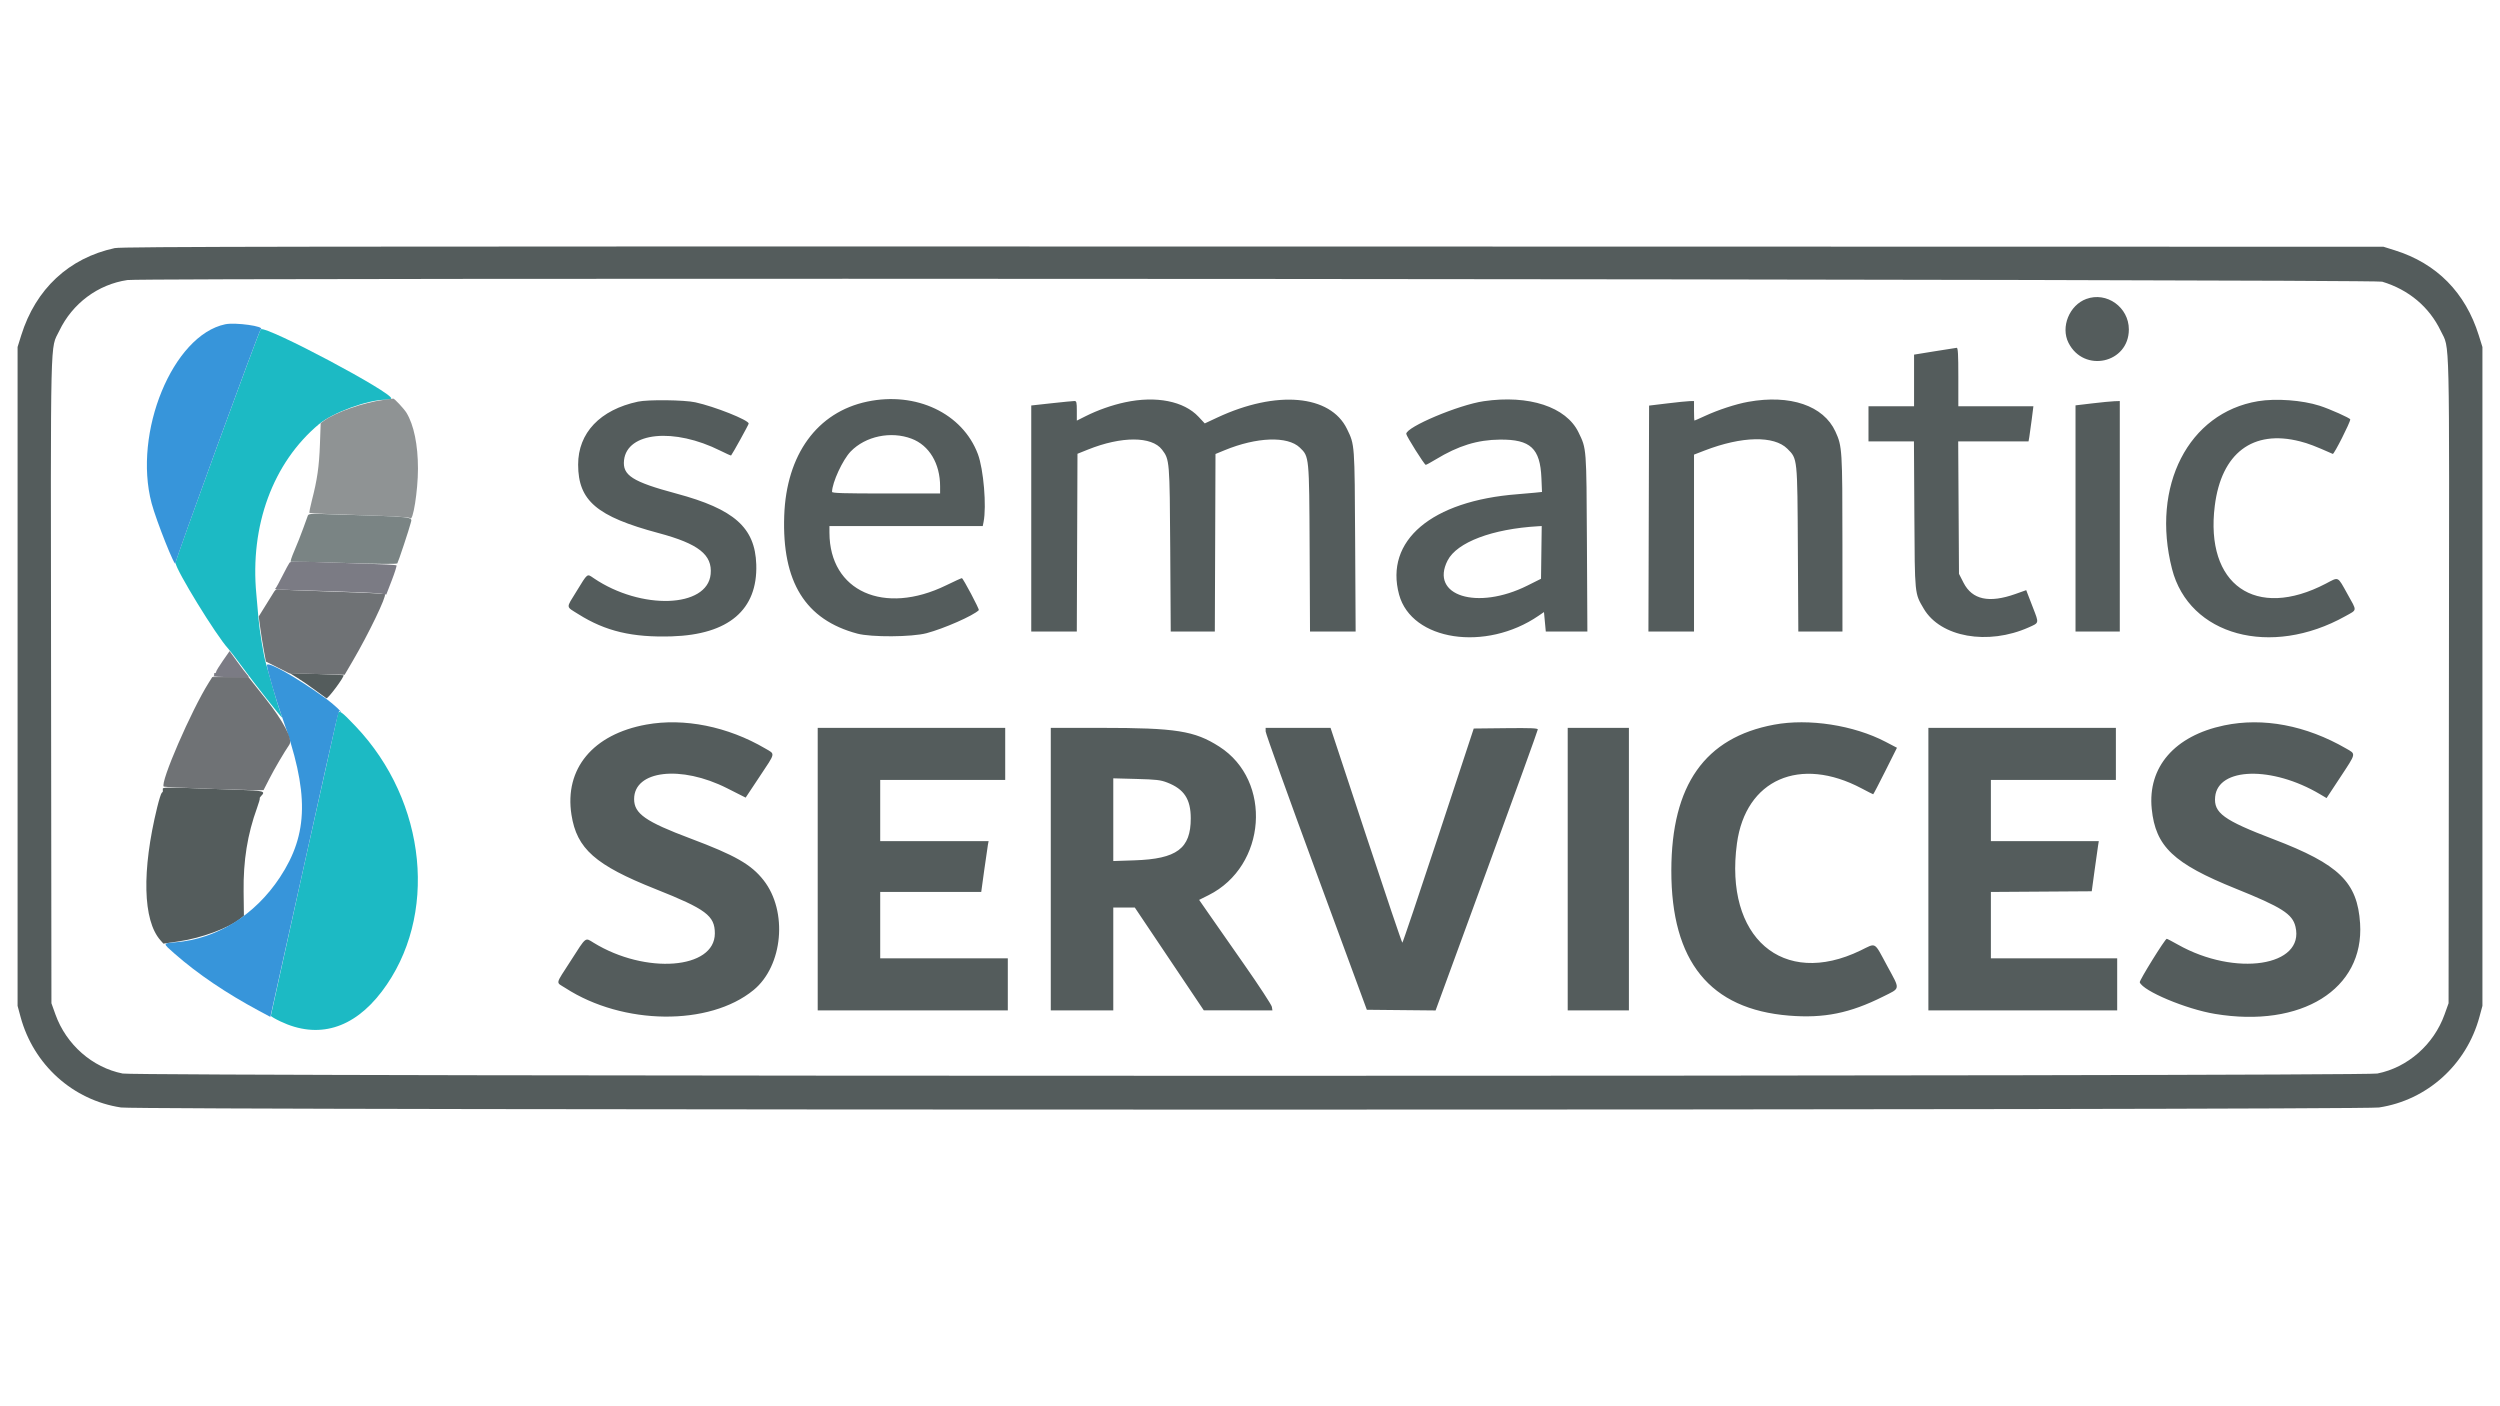 <svg id="svg" version="1.1" xmlns="http://www.w3.org/2000/svg" xmlns:xlink="http://www.w3.org/1999/xlink" width="400" height="225" viewBox="0, 0, 400,225"><g id="svgg"><path id="path0" d="M41.721 52.681 C 41.464 52.848,28.061 89.564,28.082 90.045 C 28.132 91.168,34.611 101.728,36.503 103.770 C 36.770 104.059,37.776 105.368,38.738 106.679 C 40.651 109.286,44.980 114.792,45.117 114.792 C 45.164 114.792,45.025 114.343,44.809 113.794 C 44.593 113.245,44.028 111.393,43.554 109.679 C 43.081 107.965,42.605 106.281,42.498 105.938 C 42.198 104.980,41.481 100.604,41.363 99.018 C 41.305 98.240,41.150 96.479,41.018 95.104 C 39.962 84.104,43.670 74.026,51.042 67.861 C 53.251 66.013,58.845 63.958,61.665 63.958 C 62.111 63.958,62.528 63.874,62.591 63.771 C 63.090 62.963,42.630 52.091,41.721 52.681 M54.064 114.214 C 53.615 116.107,43.333 162.395,43.333 162.526 C 43.333 162.618,44.013 163.017,44.844 163.415 C 50.872 166.295,56.542 164.631,61.089 158.645 C 70.172 146.690,68.351 128.256,56.898 116.208 C 54.606 113.797,54.227 113.530,54.064 114.214 " stroke="none" fill="#1cbac4" fill-rule="evenodd"></path><path id="path1" d="M18.357 39.696 C 11.013 41.292,5.712 46.235,3.398 53.646 L 2.813 55.521 2.813 108.229 L 2.813 160.938 3.291 162.708 C 5.359 170.354,11.664 176.037,19.366 177.198 C 22.367 177.650,377.633 177.650,380.634 177.198 C 388.336 176.037,394.641 170.354,396.709 162.708 L 397.188 160.938 397.188 108.229 L 397.188 55.521 396.602 53.646 C 394.466 46.804,389.874 42.151,383.187 40.054 L 381.354 39.479 200.521 39.443 C 46.985 39.413,19.487 39.451,18.357 39.696 M381.146 45.069 C 385.401 46.351,388.682 49.109,390.524 52.953 C 391.991 56.013,391.892 51.789,391.829 108.958 L 391.771 160.521 391.128 162.316 C 389.405 167.129,385.223 170.804,380.373 171.765 C 377.924 172.251,22.076 172.251,19.627 171.765 C 14.777 170.804,10.595 167.129,8.872 162.316 L 8.229 160.521 8.171 108.958 C 8.107 51.757,8.008 56.016,9.485 52.934 C 11.587 48.547,15.674 45.501,20.389 44.806 C 23.141 44.401,379.791 44.660,381.146 45.069 M333.801 47.834 C 331.096 48.830,329.683 52.317,330.957 54.847 C 333.414 59.723,340.616 58.127,340.616 52.708 C 340.616 49.161,337.075 46.628,333.801 47.834 M309.531 56.207 L 306.250 56.740 306.250 60.870 L 306.250 65.000 302.604 65.000 L 298.958 65.000 298.958 67.813 L 298.958 70.625 302.594 70.625 L 306.231 70.625 306.297 82.344 C 306.370 95.293,306.330 94.884,307.796 97.386 C 310.473 101.954,318.064 103.303,324.614 100.374 C 326.283 99.628,326.254 99.759,325.288 97.260 C 324.874 96.189,324.459 95.113,324.365 94.868 L 324.196 94.424 322.462 95.040 C 318.246 96.537,315.552 95.952,314.167 93.241 L 313.438 91.814 313.375 81.219 L 313.312 70.625 318.938 70.625 L 324.564 70.625 324.685 69.948 C 324.751 69.576,324.926 68.310,325.074 67.135 L 325.344 65.000 319.338 65.000 L 313.333 65.000 313.333 60.313 C 313.333 56.688,313.274 55.631,313.073 55.650 C 312.930 55.663,311.336 55.914,309.531 56.207 M102.083 64.261 C 96.012 65.560,92.495 69.262,92.502 74.345 C 92.511 80.115,95.488 82.648,105.360 85.289 C 111.768 87.002,114.002 88.764,113.704 91.867 C 113.184 97.278,102.581 97.646,95.003 92.516 C 93.893 91.765,94.079 91.622,92.219 94.650 C 90.536 97.389,90.498 96.983,92.552 98.275 C 96.881 101.000,101.169 102.016,107.492 101.818 C 116.583 101.532,121.240 97.566,121.003 90.313 C 120.811 84.415,117.480 81.459,108.229 78.975 C 101.176 77.080,99.571 76.056,99.846 73.622 C 100.352 69.127,107.854 68.399,115.282 72.123 C 116.182 72.574,116.943 72.914,116.973 72.878 C 117.226 72.580,119.792 67.930,119.792 67.771 C 119.792 67.213,114.353 65.046,111.250 64.369 C 109.483 63.983,103.701 63.915,102.083 64.261 M138.750 64.258 C 130.752 65.944,125.819 72.724,125.476 82.500 C 125.103 93.120,128.855 99.169,137.188 101.383 C 139.416 101.976,145.903 101.933,148.248 101.311 C 151.044 100.569,155.734 98.503,156.611 97.625 C 156.736 97.501,154.093 92.510,153.900 92.504 C 153.811 92.502,152.686 93.014,151.400 93.643 C 141.449 98.509,132.743 94.604,132.712 85.260 L 132.708 84.167 144.974 84.167 L 157.240 84.167 157.370 83.516 C 157.870 81.017,157.373 75.082,156.461 72.655 C 154.009 66.127,146.584 62.607,138.750 64.258 M180.000 64.368 C 177.903 64.819,175.639 65.617,173.698 66.591 L 172.292 67.297 172.292 65.732 C 172.292 64.382,172.241 64.166,171.927 64.161 C 171.727 64.158,170.086 64.318,168.281 64.516 L 165.000 64.877 165.000 82.959 L 165.000 101.042 168.644 101.042 L 172.289 101.042 172.342 86.823 L 172.396 72.604 174.063 71.935 C 179.429 69.779,184.276 69.782,185.924 71.943 C 187.138 73.535,187.151 73.691,187.238 87.969 L 187.317 101.042 190.845 101.042 L 194.372 101.042 194.426 86.839 L 194.479 72.637 195.938 72.036 C 201.080 69.918,206.018 69.744,207.968 71.612 C 209.481 73.061,209.472 72.971,209.540 87.760 L 209.601 101.042 213.251 101.042 L 216.901 101.042 216.824 86.615 C 216.741 70.910,216.763 71.203,215.521 68.639 C 212.862 63.147,204.228 62.386,194.766 66.809 L 192.761 67.747 191.767 66.684 C 189.422 64.177,184.969 63.300,180.000 64.368 M237.400 64.191 C 233.390 64.774,225.000 68.312,225.000 69.419 C 225.000 69.754,227.907 74.375,228.118 74.375 C 228.213 74.375,228.928 73.988,229.707 73.515 C 233.335 71.310,236.381 70.370,240.000 70.337 C 244.878 70.291,246.431 71.733,246.627 76.491 L 246.719 78.714 245.599 78.830 C 244.983 78.894,243.729 79.004,242.813 79.074 C 229.039 80.130,221.518 86.502,223.854 95.134 C 225.856 102.528,237.704 104.326,246.174 98.520 L 247.036 97.930 247.181 99.486 L 247.327 101.042 250.653 101.042 L 253.980 101.042 253.908 86.927 C 253.830 71.486,253.857 71.850,252.558 69.169 C 250.584 65.096,244.625 63.138,237.400 64.191 M279.708 64.293 C 277.731 64.650,274.914 65.572,272.765 66.565 C 271.899 66.965,271.158 67.292,271.116 67.292 C 271.075 67.292,271.042 66.589,271.042 65.729 L 271.042 64.167 270.365 64.178 C 269.992 64.184,268.375 64.348,266.771 64.543 L 263.854 64.896 263.801 82.969 L 263.748 101.042 267.395 101.042 L 271.042 101.042 271.042 86.890 L 271.042 72.739 272.754 72.078 C 278.704 69.784,283.848 69.675,285.976 71.799 C 287.608 73.430,287.578 73.137,287.659 87.969 L 287.731 101.042 291.261 101.042 L 294.792 101.042 294.788 87.031 C 294.784 71.918,294.753 71.423,293.668 69.051 C 291.766 64.897,286.432 63.079,279.708 64.293 M361.284 64.192 C 350.152 66.043,344.136 77.776,347.524 91.030 C 350.250 101.695,363.332 105.259,375.260 98.587 C 377.190 97.507,377.156 97.847,375.612 95.078 C 373.968 92.129,374.256 92.270,372.139 93.378 C 360.890 99.259,352.778 93.572,354.366 80.917 C 355.424 72.487,360.458 68.685,368.002 70.619 C 369.382 70.973,370.333 71.337,373.246 72.626 C 373.445 72.714,376.042 67.585,376.042 67.105 C 376.042 66.901,372.780 65.445,371.141 64.918 C 368.367 64.026,364.149 63.715,361.284 64.192 M334.740 64.542 L 332.083 64.858 332.083 82.950 L 332.083 101.042 335.625 101.042 L 339.167 101.042 339.167 82.604 L 339.167 64.167 338.281 64.197 C 337.794 64.213,336.201 64.369,334.740 64.542 M145.850 70.190 C 148.674 71.255,150.417 74.167,150.417 77.823 L 150.417 78.958 141.771 78.958 C 134.992 78.958,133.126 78.902,133.127 78.698 C 133.142 77.211,134.832 73.551,136.112 72.234 C 138.489 69.788,142.534 68.939,145.850 70.190 M246.619 88.385 L 246.563 92.604 244.395 93.688 C 236.348 97.713,228.725 95.317,231.619 89.673 C 233.112 86.761,238.768 84.623,246.098 84.200 L 246.675 84.167 246.619 88.385 M47.604 108.471 C 48.292 108.897,49.555 109.768,50.411 110.405 C 51.268 111.041,52.084 111.635,52.225 111.724 C 52.455 111.869,55.173 108.206,54.965 108.032 C 54.927 108.000,52.974 107.911,50.625 107.834 L 46.354 107.695 47.604 108.471 M103.403 115.933 C 94.863 117.483,90.284 123.002,91.434 130.360 C 92.285 135.807,95.244 138.421,104.902 142.258 C 112.965 145.462,114.375 146.517,114.375 149.345 C 114.375 155.092,103.274 155.944,94.969 150.834 C 93.594 149.988,93.837 149.798,91.370 153.645 C 88.764 157.710,88.894 157.066,90.469 158.086 C 99.677 164.050,113.502 164.200,120.565 158.412 C 125.282 154.547,126.079 145.808,122.168 140.831 C 120.184 138.305,117.635 136.850,110.480 134.161 C 103.281 131.456,101.461 130.183,101.459 127.854 C 101.456 123.256,108.940 122.383,116.335 126.119 L 119.304 127.619 121.527 124.272 C 124.145 120.331,124.067 120.711,122.444 119.759 C 116.445 116.239,109.458 114.835,103.403 115.933 M283.854 115.947 C 272.781 118.011,267.435 125.594,267.413 139.271 C 267.389 153.834,273.589 161.477,286.253 162.500 C 291.839 162.951,295.984 162.113,301.286 159.459 C 304.121 158.040,304.064 158.445,301.972 154.582 C 299.791 150.554,300.264 150.830,297.675 152.082 C 285.228 158.103,275.866 149.987,277.911 134.950 C 279.302 124.720,287.983 120.900,297.888 126.158 C 298.846 126.667,299.666 127.083,299.710 127.083 C 299.754 127.083,300.628 125.409,301.652 123.363 L 303.514 119.643 301.705 118.697 C 296.594 116.025,289.390 114.915,283.854 115.947 M355.856 116.065 C 347.938 117.727,343.601 122.733,344.278 129.429 C 344.886 135.442,347.756 138.167,357.708 142.179 C 365.101 145.160,366.788 146.232,367.275 148.264 C 368.800 154.620,357.643 156.323,348.462 151.136 C 347.559 150.626,346.756 150.208,346.678 150.208 C 346.411 150.208,342.259 156.905,342.360 157.170 C 342.897 158.570,349.747 161.449,354.373 162.221 C 368.232 164.531,378.294 158.268,377.615 147.754 C 377.188 141.134,374.262 138.290,363.750 134.274 C 355.764 131.223,354.175 130.068,354.423 127.490 C 354.878 122.756,363.528 122.533,371.177 127.058 L 372.251 127.693 374.375 124.470 C 377.048 120.411,376.989 120.690,375.376 119.758 C 368.964 116.054,362.098 114.755,355.856 116.065 M130.833 139.063 L 130.833 161.667 146.042 161.667 L 161.250 161.667 161.250 157.500 L 161.250 153.333 151.042 153.333 L 140.833 153.333 140.833 148.021 L 140.833 142.708 148.916 142.708 L 156.998 142.708 157.478 139.219 C 157.742 137.299,158.007 135.471,158.067 135.156 L 158.177 134.583 149.505 134.583 L 140.833 134.583 140.833 129.688 L 140.833 124.792 150.833 124.792 L 160.833 124.792 160.833 120.625 L 160.833 116.458 145.833 116.458 L 130.833 116.458 130.833 139.063 M168.125 139.063 L 168.125 161.667 173.125 161.667 L 178.125 161.667 178.125 153.438 L 178.125 145.208 179.848 145.208 L 181.571 145.208 187.087 153.429 L 192.604 161.649 198.097 161.658 L 203.589 161.667 203.498 161.094 C 203.448 160.779,201.440 157.708,199.036 154.271 C 196.633 150.833,194.035 147.112,193.263 146.002 L 191.861 143.982 193.378 143.223 C 202.651 138.584,203.633 124.926,195.087 119.459 C 191.123 116.924,188.183 116.458,176.124 116.458 L 168.125 116.458 168.125 139.063 M202.503 117.031 C 202.505 117.346,206.148 127.495,210.600 139.583 L 218.693 161.563 224.194 161.618 L 229.695 161.673 237.875 139.326 C 242.373 127.035,246.051 116.860,246.048 116.715 C 246.043 116.508,244.943 116.463,240.920 116.507 L 235.799 116.563 230.151 133.698 C 227.044 143.122,224.445 150.833,224.374 150.833 C 224.304 150.833,221.690 143.099,218.567 133.646 L 212.888 116.458 207.694 116.458 L 202.500 116.458 202.503 117.031 M250.833 139.063 L 250.833 161.667 255.729 161.667 L 260.625 161.667 260.625 139.063 L 260.625 116.458 255.729 116.458 L 250.833 116.458 250.833 139.063 M308.542 139.063 L 308.542 161.667 323.646 161.667 L 338.750 161.667 338.750 157.500 L 338.750 153.333 328.646 153.333 L 318.542 153.333 318.542 148.023 L 318.542 142.713 326.610 142.659 L 334.679 142.604 335.132 139.275 C 335.382 137.444,335.636 135.639,335.697 135.265 L 335.807 134.583 327.174 134.583 L 318.542 134.583 318.542 129.688 L 318.542 124.792 328.542 124.792 L 338.542 124.792 338.542 120.625 L 338.542 116.458 323.542 116.458 L 308.542 116.458 308.542 139.063 M186.746 125.203 C 189.456 126.248,190.521 127.866,190.521 130.938 C 190.521 135.774,188.300 137.429,181.510 137.654 L 178.125 137.767 178.125 131.149 L 178.125 124.532 181.823 124.631 C 185.016 124.717,185.688 124.795,186.746 125.203 M26.042 126.198 C 26.042 126.341,26.050 126.518,26.059 126.591 C 26.069 126.664,25.989 126.782,25.882 126.852 C 25.774 126.922,25.445 127.964,25.151 129.167 C 22.666 139.323,22.858 147.264,25.665 150.439 L 26.146 150.983 28.663 150.612 C 32.267 150.082,36.559 148.494,38.438 146.996 L 39.026 146.527 38.978 142.690 C 38.915 137.685,39.586 133.506,41.140 129.225 C 41.419 128.456,41.609 127.790,41.563 127.743 C 41.516 127.697,41.614 127.523,41.781 127.356 C 42.538 126.599,42.215 126.508,38.281 126.371 C 36.190 126.298,32.581 126.170,30.260 126.088 C 26.944 125.970,26.041 125.993,26.042 126.198 " stroke="none" fill="#545c5c" fill-rule="evenodd"></path><path id="path2" d="M36.042 51.883 C 27.651 53.635,21.249 69.195,24.258 80.521 C 25.003 83.326,28.109 91.116,28.079 90.104 C 28.063 89.572,41.449 52.858,41.724 52.679 C 42.437 52.217,37.652 51.546,36.042 51.883 M42.708 106.430 C 42.708 107.007,44.229 112.216,45.119 114.688 C 49.478 126.791,49.393 133.381,44.789 140.370 C 40.792 146.437,34.663 150.248,28.066 150.768 C 25.992 150.932,25.995 150.887,27.954 152.604 C 31.648 155.843,36.200 158.922,41.473 161.748 L 43.258 162.705 48.623 138.592 C 54.743 111.082,54.125 113.705,54.442 113.879 C 55.008 114.191,53.315 112.619,52.276 111.868 C 47.445 108.378,42.708 105.686,42.708 106.430 " stroke="none" fill="#3795da" fill-rule="evenodd"></path><path id="path3" d="M61.354 63.989 C 58.229 64.387,53.787 65.930,51.902 67.273 L 51.309 67.695 51.190 71.087 C 51.067 74.597,50.754 76.781,49.902 80.062 C 49.628 81.114,49.452 82.022,49.510 82.079 C 49.567 82.137,53.182 82.292,57.542 82.424 C 63.025 82.590,65.514 82.737,65.616 82.902 C 66.062 83.624,66.875 78.516,66.875 74.991 C 66.875 71.176,66.219 67.986,65.035 66.042 C 64.661 65.427,63.088 63.738,62.925 63.776 C 62.863 63.791,62.156 63.886,61.354 63.989 " stroke="none" fill="#8f9394" fill-rule="evenodd"></path><path id="path4" d="M43.877 94.642 C 43.717 94.896,43.093 95.899,42.491 96.870 L 41.396 98.637 41.632 100.412 C 41.762 101.389,42.022 103.012,42.209 104.021 L 42.549 105.854 44.415 106.791 L 46.281 107.728 50.712 107.846 L 55.142 107.965 56.467 105.701 C 59.000 101.372,61.890 95.362,61.586 95.058 C 61.506 94.978,57.679 94.796,53.082 94.653 C 48.484 94.510,44.598 94.345,44.445 94.287 C 44.293 94.228,44.037 94.388,43.877 94.642 M33.431 109.177 C 30.613 113.641,25.570 125.277,26.202 125.856 C 26.350 125.992,42.089 126.546,42.168 126.419 C 42.189 126.383,42.612 125.557,43.107 124.583 C 43.870 123.084,45.452 120.384,46.299 119.138 C 46.869 118.299,45.373 115.423,42.451 111.740 L 39.748 108.333 36.856 108.333 L 33.964 108.333 33.431 109.177 " stroke="none" fill="#6f7275" fill-rule="evenodd"></path><path id="path5" d="M49.257 82.493 C 49.187 82.669,48.851 83.594,48.511 84.548 C 48.171 85.503,47.533 87.113,47.094 88.127 C 46.654 89.141,46.401 89.932,46.533 89.886 C 46.664 89.840,50.521 89.924,55.104 90.072 C 60.517 90.248,63.485 90.271,63.574 90.139 C 63.730 89.906,65.510 84.542,65.694 83.748 C 65.960 82.608,67.047 82.723,51.411 82.236 C 49.744 82.184,49.362 82.230,49.257 82.493 " stroke="none" fill="#7a8484" fill-rule="evenodd"></path><path id="path6" d="M46.319 90.044 C 46.206 90.192,45.710 91.109,45.216 92.083 C 44.721 93.057,44.238 93.956,44.141 94.080 C 43.924 94.358,43.025 94.303,52.292 94.577 C 56.589 94.705,60.487 94.882,60.955 94.972 L 61.805 95.134 62.685 92.857 C 63.169 91.604,63.508 90.522,63.439 90.453 C 63.369 90.383,61.044 90.261,58.271 90.180 C 55.498 90.100,51.720 89.976,49.876 89.905 C 47.262 89.804,46.478 89.834,46.319 90.044 M35.658 105.721 C 35.067 106.568,34.583 107.361,34.583 107.484 C 34.583 107.607,34.484 107.708,34.363 107.708 C 34.241 107.708,34.195 107.794,34.260 107.899 C 34.325 108.004,34.260 108.134,34.116 108.189 C 33.972 108.244,35.232 108.322,36.915 108.363 C 39.965 108.437,39.975 108.436,39.597 108.021 C 39.388 107.792,38.658 106.834,37.975 105.893 L 36.732 104.182 35.658 105.721 " stroke="none" fill="#7b7b84" fill-rule="evenodd"></path><path id="path7" d="" stroke="none" fill="#3ca894" fill-rule="evenodd"></path><path id="path8" d="" stroke="none" fill="#44749c" fill-rule="evenodd"></path></g></svg>